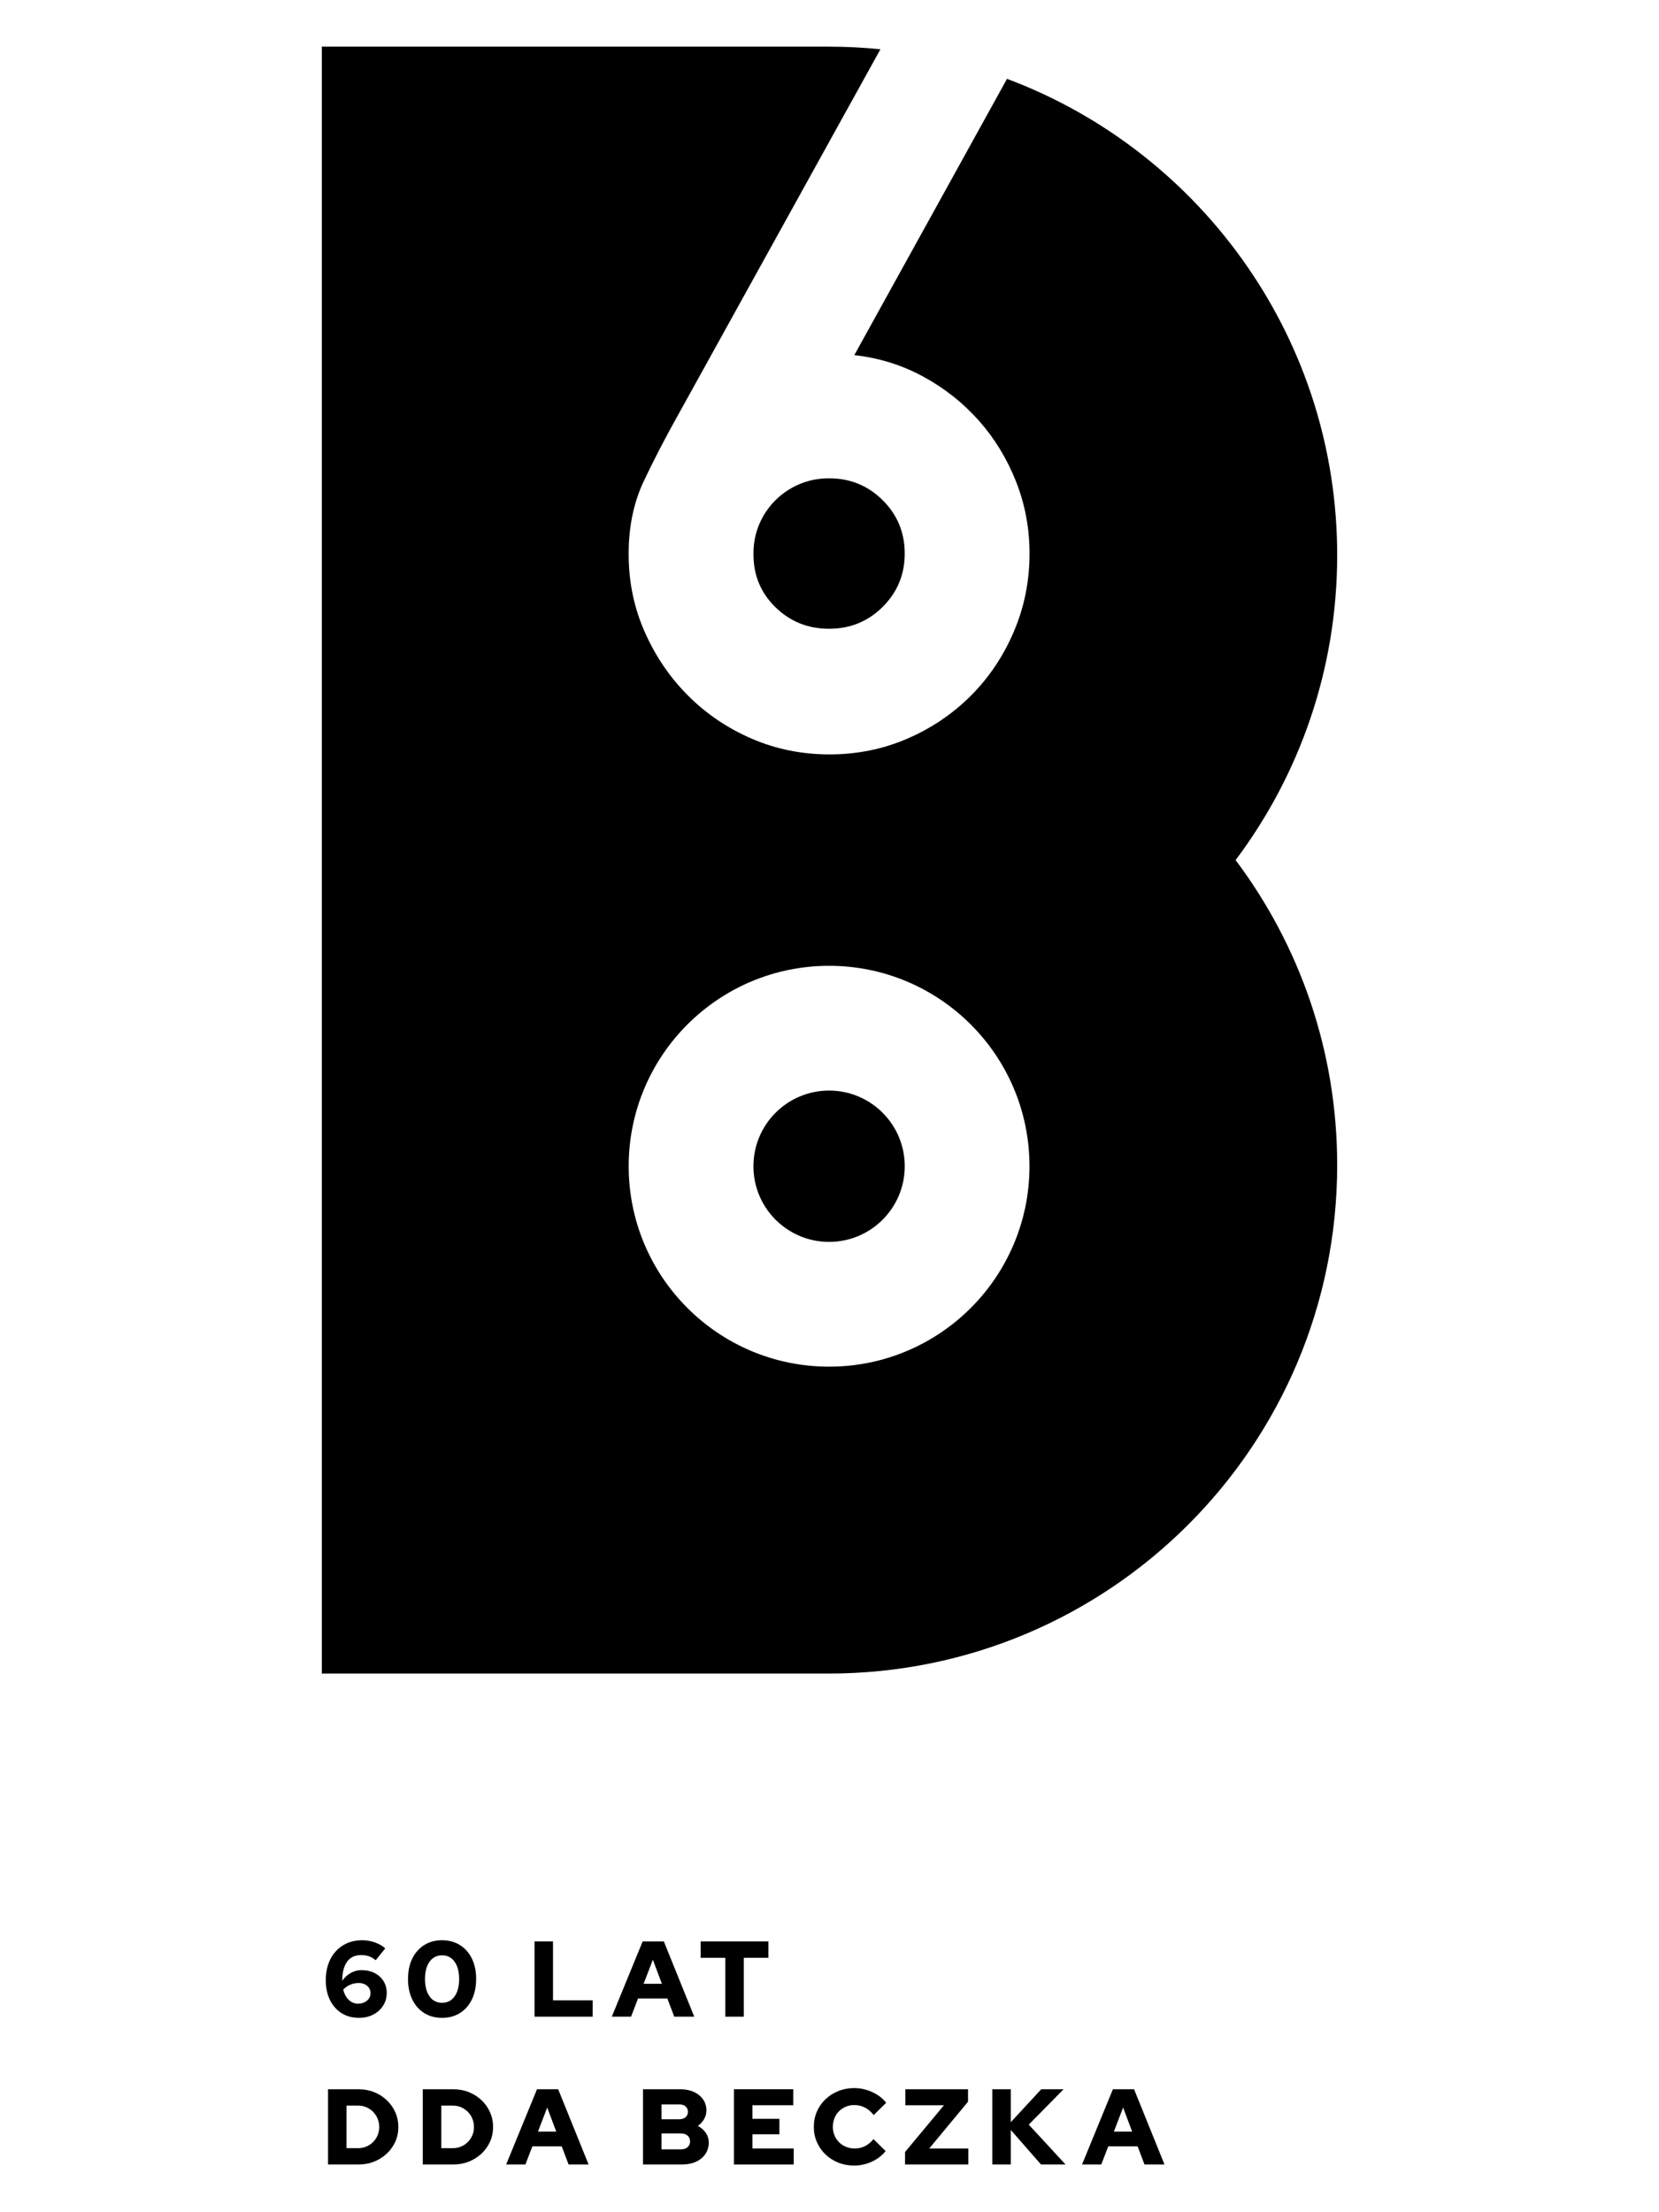 <?xml version="1.0" encoding="utf-8"?>
<!-- Generator: Adobe Illustrator 16.0.0, SVG Export Plug-In . SVG Version: 6.00 Build 0)  -->
<!DOCTYPE svg PUBLIC "-//W3C//DTD SVG 1.1//EN" "http://www.w3.org/Graphics/SVG/1.1/DTD/svg11.dtd">
<svg version="1.1" id="Layer_1" xmlns="http://www.w3.org/2000/svg" xmlns:xlink="http://www.w3.org/1999/xlink" x="0px" y="0px"
	 width="480px" height="640px" viewBox="0 0 480 640" enable-background="new 0 0 480 640" xml:space="preserve">
<g>
	<g>
		<path d="M239.881,315.505c-12.093,0-21.888,9.798-21.888,21.889c0,12.09,9.794,21.888,21.888,21.888
			c12.09,0,21.89-9.798,21.89-21.888C261.771,325.303,251.971,315.505,239.881,315.505z"/>
		<path d="M361.026,77.323c-16.956-24.636-41.215-43.865-69.667-54.516l-7.832,14.171l-11.683,21.143l-10.617,19.202l-14.049,25.418
			c7.171,0.802,13.827,2.874,19.963,6.221c6.138,3.35,11.48,7.573,16.029,12.675c4.543,5.106,8.125,10.958,10.759,17.574
			c2.629,6.614,3.947,13.592,3.947,20.925c0,7.978-1.518,15.51-4.544,22.602c-3.033,7.093-7.177,13.274-12.436,18.534
			c-5.259,5.262-11.4,9.413-18.416,12.439c-7.015,3.027-14.51,4.538-22.478,4.538c-7.974,0-15.466-1.511-22.481-4.538
			c-7.015-3.026-13.153-7.178-18.413-12.439c-5.262-5.26-9.448-11.399-12.554-18.417c-3.106-7.012-4.662-14.507-4.662-22.478v-0.241
			c0-7.811,1.471-14.827,4.421-21.042c2.953-6.219,6.256-12.592,9.927-19.131l23.593-42.64l10.626-19.202l11.696-21.143
			l12.579-22.727c-4.923-0.5-9.905-0.757-14.955-0.757c-0.045,0-0.08,0.01-0.121,0.01v-0.01H93.11v63.828v406.842h146.548v-0.01
			c0.041,0,0.076,0.01,0.121,0.01c81.245,0,147.11-65.871,147.11-147.114c0-33.102-10.94-63.642-29.389-88.223
			c18.448-24.576,29.389-55.118,29.389-88.219C386.89,129.688,377.331,101.005,361.026,77.323z M239.881,395.377
			c-32.021,0-57.983-25.963-57.983-57.983c0-32.025,25.961-57.981,57.983-57.981c32.027,0,57.979,25.956,57.979,57.981
			C297.86,369.414,271.908,395.377,239.881,395.377z"/>
		<path d="M224.367,144.71c-2,1.995-3.565,4.304-4.684,6.939c-1.124,2.626-1.684,5.463-1.684,8.486v0.241
			c0,6.059,2.122,11.16,6.368,15.304c4.255,4.152,9.423,6.222,15.514,6.222c6.094,0,11.261-2.112,15.51-6.336
			c4.246-4.229,6.374-9.368,6.374-15.431c0-6.056-2.128-11.194-6.374-15.426c-4.249-4.218-9.417-6.334-15.51-6.334
			c-3.049,0-5.891,0.564-8.537,1.674C228.699,141.164,226.374,142.72,224.367,144.71z"/>
		<path d="M101.475,566.479c0.81-0.58,1.807-0.873,2.989-0.873c0.869,0,1.641,0.125,2.317,0.358c0.673,0.239,1.309,0.62,1.909,1.139
			l2.772-3.425c-0.772-0.723-1.759-1.298-2.972-1.726c-1.213-0.425-2.433-0.634-3.656-0.634c-2.112,0-3.962,0.479-5.551,1.445
			c-1.584,0.963-2.819,2.313-3.699,4.041c-0.883,1.73-1.324,3.758-1.324,6.08c0,2.178,0.4,4.079,1.2,5.709
			c0.797,1.626,1.915,2.896,3.356,3.808c1.443,0.912,3.116,1.368,5.024,1.368c1.556,0,2.941-0.316,4.151-0.948
			c1.213-0.633,2.17-1.493,2.861-2.583c0.695-1.084,1.042-2.313,1.042-3.683c0-1.285-0.312-2.428-0.934-3.42
			c-0.62-0.999-1.48-1.771-2.579-2.336c-1.102-0.557-2.366-0.837-3.795-0.837c-1.076,0-2.105,0.271-3.077,0.806
			c-0.979,0.541-1.807,1.299-2.49,2.271c0-1.593,0.207-2.939,0.623-4.042C100.055,567.903,100.668,567.06,101.475,566.479z
			 M101.308,574.191c0.755-0.331,1.581-0.497,2.47-0.497c0.687,0,1.279,0.125,1.791,0.376c0.504,0.248,0.905,0.592,1.197,1.042
			c0.29,0.444,0.435,0.959,0.435,1.538c0,0.58-0.162,1.1-0.482,1.555c-0.32,0.456-0.753,0.814-1.292,1.072
			c-0.538,0.261-1.149,0.389-1.836,0.389c-0.683,0-1.315-0.166-1.897-0.495c-0.58-0.329-1.072-0.808-1.476-1.417
			c-0.402-0.612-0.71-1.335-0.917-2.159C99.881,574.991,100.548,574.528,101.308,574.191z"/>
		<path d="M127.904,583.771c1.972,0,3.696-0.465,5.179-1.396c1.484-0.935,2.633-2.246,3.453-3.935
			c0.819-1.69,1.229-3.655,1.229-5.896c0-2.262-0.41-4.229-1.229-5.908c-0.819-1.682-1.969-2.985-3.453-3.92
			c-1.483-0.934-3.207-1.397-5.179-1.397c-1.969,0-3.697,0.464-5.176,1.397c-1.484,0.935-2.633,2.238-3.453,3.92
			c-0.818,1.679-1.229,3.646-1.229,5.908c0,2.24,0.41,4.205,1.229,5.896c0.82,1.688,1.969,3,3.453,3.935
			C124.207,583.306,125.935,583.771,127.904,583.771z M123.565,568.859c0.407-1.026,0.976-1.814,1.713-2.364
			c0.733-0.549,1.609-0.824,2.626-0.824s1.893,0.275,2.63,0.824c0.733,0.55,1.305,1.338,1.711,2.364
			c0.403,1.03,0.603,2.254,0.603,3.686c0,1.41-0.2,2.634-0.603,3.672c-0.406,1.035-0.979,1.83-1.711,2.378
			c-0.737,0.547-1.613,0.822-2.63,0.822s-1.893-0.275-2.626-0.822c-0.737-0.548-1.306-1.343-1.713-2.378
			c-0.402-1.038-0.606-2.262-0.606-3.672C122.959,571.113,123.163,569.89,123.565,568.859z"/>
		<polygon points="160.001,561.657 154.653,561.657 154.653,583.429 171.478,583.429 171.478,578.703 160.001,578.703 		"/>
		<path d="M195.081,583.429h5.786l-8.8-21.771h-6.125l-8.93,21.771h5.57l2.019-5.252h8.491L195.081,583.429z M186.22,573.916
			l2.674-6.97l2.611,6.97H186.22z"/>
		<polygon points="215.196,583.429 215.196,566.39 222.316,566.39 222.316,561.657 202.721,561.657 202.721,566.39 209.844,566.39 
			209.844,583.429 		"/>
		<path d="M111.911,607.596c-1.049-0.996-2.265-1.771-3.653-2.334c-1.391-0.559-2.893-0.838-4.513-0.838h-8.831v21.769h8.831
			c1.62,0,3.122-0.28,4.513-0.837c1.389-0.56,2.604-1.335,3.653-2.314c1.047-0.985,1.867-2.132,2.457-3.441
			c0.591-1.305,0.886-2.714,0.886-4.229c0-1.536-0.295-2.963-0.886-4.292C113.778,609.751,112.958,608.591,111.911,607.596z
			 M109.252,617.749c-0.311,0.737-0.747,1.387-1.305,1.948c-0.563,0.557-1.21,0.993-1.947,1.305
			c-0.734,0.312-1.528,0.467-2.379,0.467h-3.36v-12.317h3.36c0.851,0,1.645,0.16,2.379,0.48c0.737,0.323,1.384,0.765,1.947,1.324
			c0.558,0.56,0.994,1.218,1.305,1.972c0.311,0.76,0.466,1.573,0.466,2.443C109.718,616.222,109.563,617.016,109.252,617.749z"/>
		<path d="M139.321,607.596c-1.048-0.996-2.265-1.771-3.655-2.334c-1.388-0.559-2.89-0.838-4.51-0.838h-8.832v21.769h8.832
			c1.621,0,3.122-0.28,4.51-0.837c1.391-0.56,2.607-1.335,3.655-2.314c1.048-0.985,1.867-2.132,2.458-3.441
			c0.59-1.305,0.886-2.714,0.886-4.229c0-1.536-0.295-2.963-0.886-4.292C141.188,609.751,140.369,608.591,139.321,607.596z
			 M136.662,617.749c-0.311,0.737-0.746,1.387-1.309,1.948c-0.559,0.557-1.206,0.993-1.942,1.305
			c-0.737,0.312-1.528,0.467-2.379,0.467h-3.36v-12.317h3.36c0.851,0,1.642,0.16,2.379,0.48c0.736,0.323,1.384,0.765,1.942,1.324
			c0.563,0.56,0.998,1.218,1.309,1.972c0.312,0.76,0.467,1.573,0.467,2.443C137.129,616.222,136.974,617.016,136.662,617.749z"/>
		<path d="M155.371,604.424l-8.927,21.769h5.567l2.022-5.252h8.49l1.991,5.252h5.786l-8.803-21.769H155.371z M155.65,616.68
			l2.675-6.968l2.613,6.968H155.65z"/>
		<path d="M201.899,615.029c0.765-0.538,1.375-1.196,1.819-1.975c0.445-0.777,0.67-1.612,0.67-2.501
			c0-1.205-0.324-2.268-0.965-3.189c-0.645-0.924-1.531-1.646-2.658-2.161c-1.131-0.519-2.442-0.779-3.935-0.779h-10.794v21.769
			h11.321c1.534,0,2.883-0.269,4.042-0.805c1.163-0.541,2.064-1.293,2.706-2.26c0.645-0.96,0.965-2.071,0.965-3.34
			c0-0.994-0.286-1.908-0.854-2.738C203.645,616.222,202.874,615.548,201.899,615.029z M191.387,608.808h5.101
			c0.788,0,1.41,0.193,1.864,0.578c0.458,0.382,0.687,0.906,0.687,1.57c0,0.641-0.229,1.159-0.687,1.557
			c-0.454,0.392-1.076,0.592-1.864,0.592h-5.101V608.808z M198.929,621.185c-0.485,0.42-1.146,0.624-1.975,0.624h-5.567v-4.602
			h5.567c0.83,0,1.49,0.21,1.975,0.622c0.486,0.415,0.731,0.975,0.731,1.681C199.66,620.215,199.416,620.772,198.929,621.185z"/>
		<polygon points="217.698,617.454 225.507,617.454 225.507,612.979 217.698,612.979 217.698,609.058 229.519,609.058 
			229.519,604.424 212.351,604.424 212.351,626.192 229.642,626.192 229.642,621.563 217.698,621.563 		"/>
		<path d="M242.742,610.796c0.56-0.555,1.217-0.994,1.976-1.321c0.756-0.319,1.569-0.478,2.442-0.478c1.1,0,2.119,0.238,3.063,0.715
			c0.943,0.477,1.797,1.2,2.569,2.179l3.604-3.549c-0.664-0.868-1.486-1.618-2.471-2.254c-0.984-0.632-2.061-1.123-3.221-1.478
			c-1.161-0.352-2.343-0.526-3.544-0.526c-1.639,0-3.169,0.283-4.589,0.854c-1.419,0.57-2.665,1.363-3.731,2.379
			c-1.067,1.013-1.899,2.205-2.487,3.563c-0.594,1.356-0.89,2.834-0.89,4.43c0,1.576,0.295,3.043,0.89,4.398
			c0.588,1.359,1.413,2.551,2.471,3.563c1.058,1.018,2.296,1.812,3.716,2.379c1.419,0.57,2.959,0.854,4.62,0.854
			c1.16,0,2.313-0.173,3.452-0.51c1.14-0.345,2.195-0.831,3.173-1.462c0.972-0.631,1.791-1.377,2.455-2.228l-3.513-3.45
			c-0.728,0.892-1.54,1.563-2.442,2.021c-0.903,0.457-1.883,0.687-2.94,0.687c-0.913,0-1.756-0.154-2.535-0.466
			c-0.778-0.312-1.451-0.754-2.02-1.324c-0.572-0.569-1.016-1.232-1.336-1.992c-0.325-0.756-0.484-1.578-0.484-2.471
			c0-0.91,0.157-1.753,0.464-2.518C241.745,612.022,242.183,611.361,242.742,610.796z"/>
		<polygon points="280.079,608.031 280.079,604.424 261.946,604.424 261.946,609.058 273.112,609.058 261.854,622.589 
			261.854,626.192 280.171,626.192 280.171,621.563 268.85,621.563 		"/>
		<polygon points="307.734,604.424 301.265,604.424 292.461,613.941 292.461,604.424 287.111,604.424 287.111,626.192 
			292.461,626.192 292.461,616.212 301.201,626.192 308.293,626.192 297.654,614.655 		"/>
		<path d="M321.997,604.424l-8.931,21.769h5.57l2.021-5.252h8.491l1.988,5.252h5.787l-8.8-21.769H321.997z M322.276,616.68
			l2.673-6.968l2.611,6.968H322.276z"/>
	</g>
</g>
</svg>
